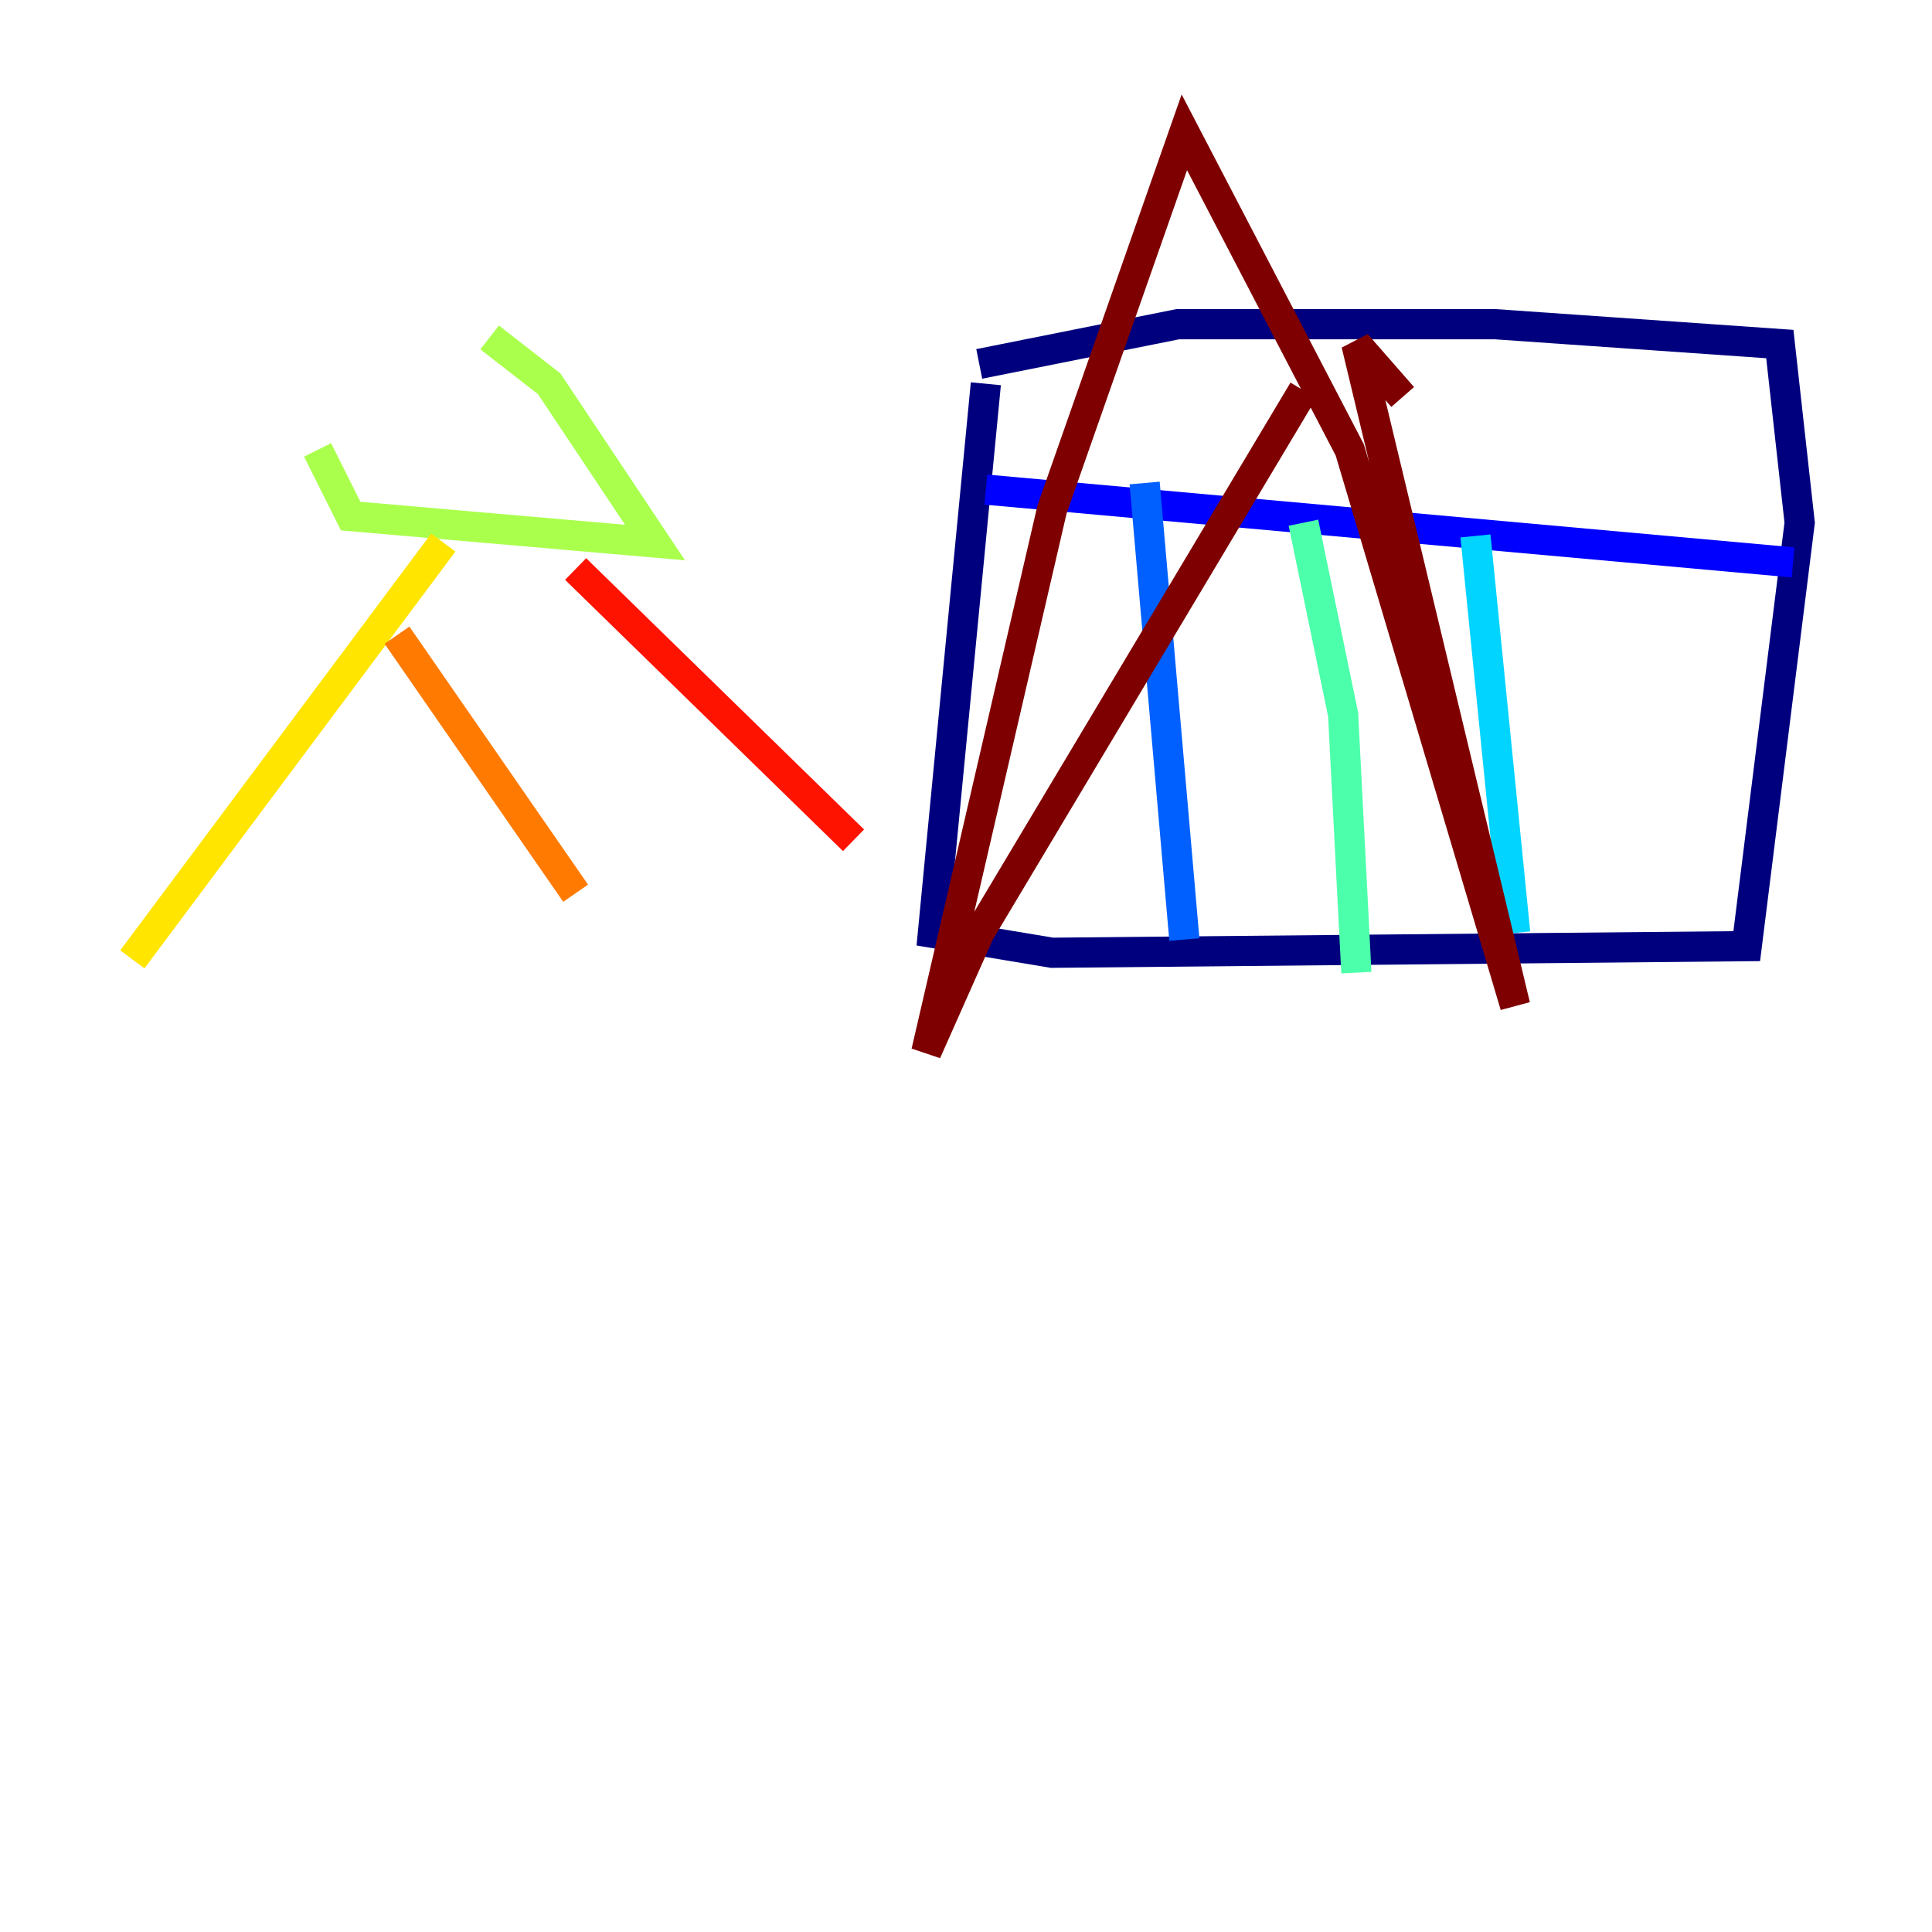 <?xml version="1.0" encoding="utf-8" ?>
<svg baseProfile="tiny" height="128" version="1.2" viewBox="0,0,128,128" width="128" xmlns="http://www.w3.org/2000/svg" xmlns:ev="http://www.w3.org/2001/xml-events" xmlns:xlink="http://www.w3.org/1999/xlink"><defs /><polyline fill="none" points="65.315,25.425 61.808,61.808 69.699,63.123 115.726,62.685 119.233,34.63 117.918,22.794 99.069,21.48 78.027,21.48 64.877,24.11" stroke="#00007f" stroke-width="2" /><polyline fill="none" points="65.315,32.438 118.794,37.26" stroke="#0000fe" stroke-width="2" /><polyline fill="none" points="75.836,32.0 78.466,62.247" stroke="#0060ff" stroke-width="2" /><polyline fill="none" points="97.753,35.507 100.384,61.808" stroke="#00d4ff" stroke-width="2" /><polyline fill="none" points="86.356,34.63 88.986,47.343 89.863,64.438" stroke="#4cffaa" stroke-width="2" /><polyline fill="none" points="21.041,29.808 23.233,34.192 43.397,35.945 36.384,25.425 32.438,22.356" stroke="#aaff4c" stroke-width="2" /><polyline fill="none" points="29.37,35.945 8.767,63.562" stroke="#ffe500" stroke-width="2" /><polyline fill="none" points="26.301,42.082 38.137,59.178" stroke="#ff7a00" stroke-width="2" /><polyline fill="none" points="38.137,37.699 56.548,55.671" stroke="#fe1200" stroke-width="2" /><polyline fill="none" points="86.356,25.863 64.877,61.808 61.37,69.699 69.699,33.753 78.466,8.767 89.425,29.808 100.384,66.63 89.863,22.794 92.931,26.301" stroke="#7f0000" stroke-width="2" /></svg>
